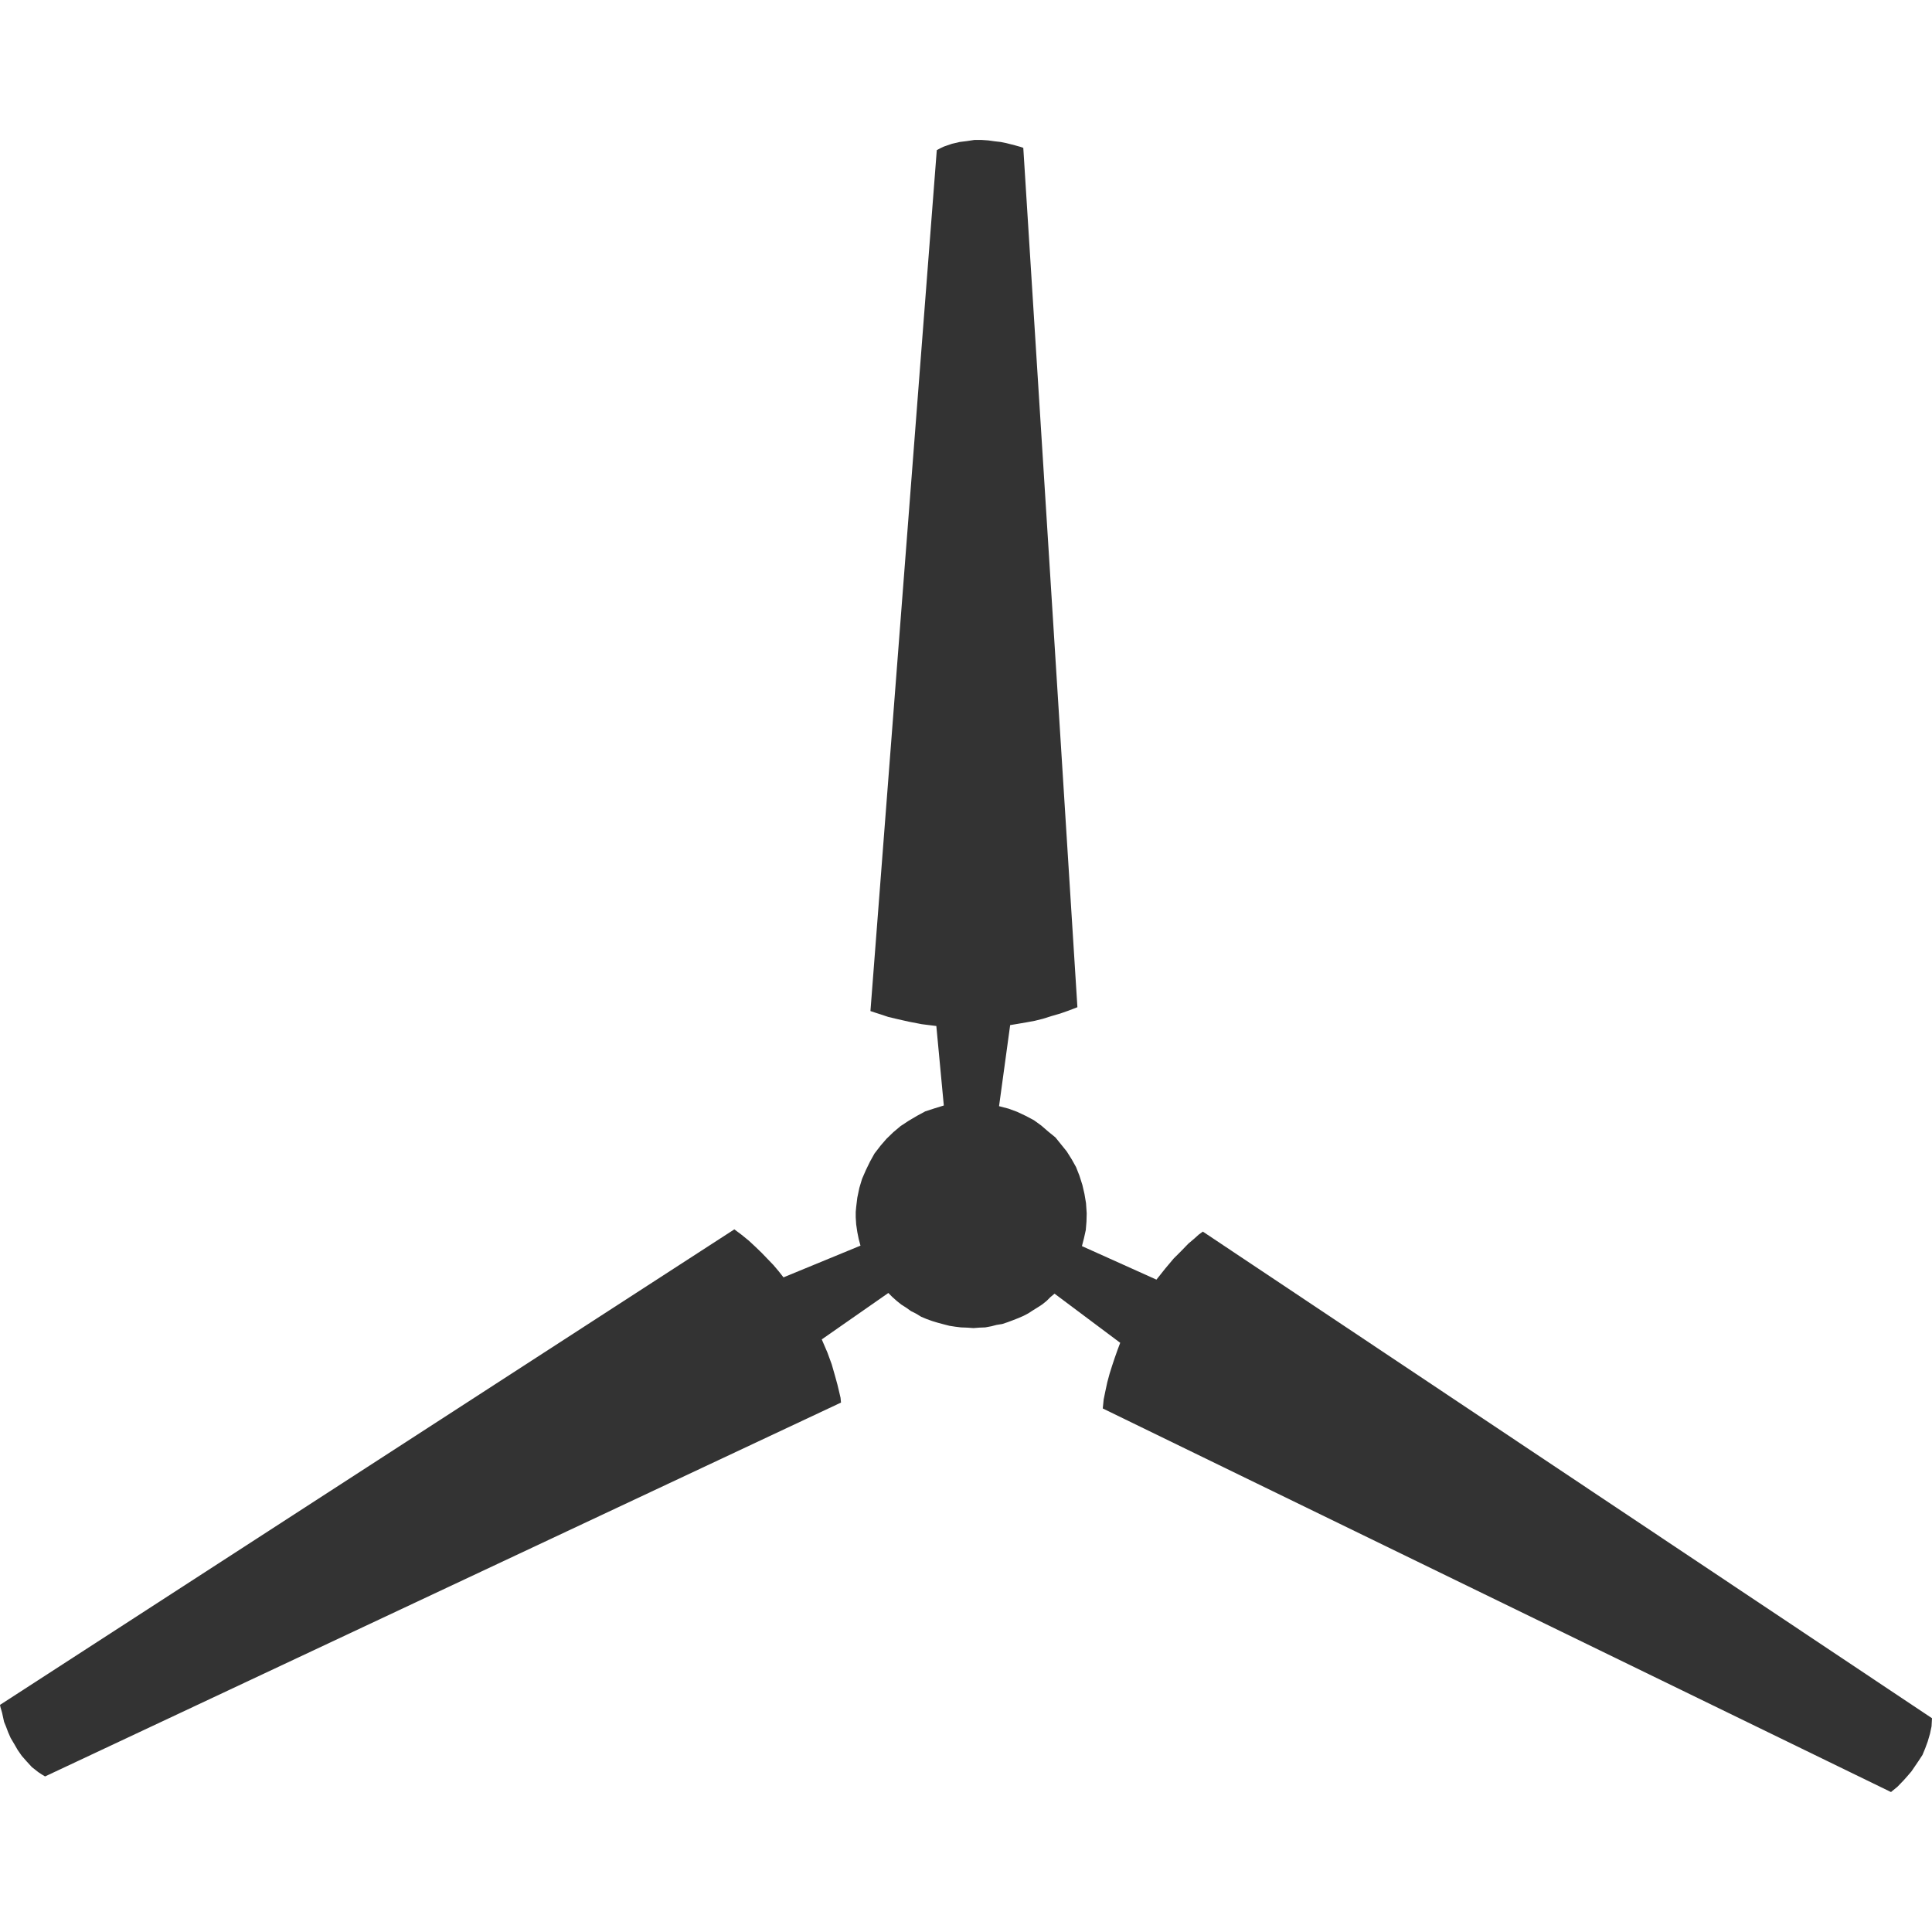 <?xml version="1.0" encoding="UTF-8" standalone="yes"?><svg fill="none" xmlns="http://www.w3.org/2000/svg" xmlns:xlink="http://www.w3.org/1999/xlink" version="1.2" baseProfile="tiny" x="0" y="0" width="256" height="256" viewBox="0 0 256 256"><defs/><g id="åé¢æ§_10741058264.é£è½¦" clip-path="url(#clip0_1_21599)"><g id="Group"><g id="Group_2"><g id="Group_3"><path id="Vector" fill="#333333" fill-opacity="1" d="M 159.385 163.195 L 158.845 163.585 L 158.245 164.126 L 157.465 164.786 L 156.565 165.716 L 155.514 166.766 L 154.404 168.087 L 153.234 169.557 L 143.362 165.116 L 143.633 164.066 L 143.872 162.986 L 143.963 161.875 L 143.993 160.765 L 143.902 159.415 L 143.693 158.185 L 143.422 157.015 L 143.032 155.784 L 142.582 154.644 L 142.012 153.624 L 141.352 152.574 L 140.602 151.644 L 139.851 150.714 L 138.892 149.934 L 137.991 149.154 L 137.001 148.434 L 135.921 147.863 L 134.781 147.323 L 133.641 146.903 L 132.38 146.573 L 133.851 135.832 L 134.931 135.651 L 135.981 135.471 L 137.121 135.261 L 138.201 134.991 L 139.342 134.631 L 140.482 134.301 L 141.592 133.911 L 142.762 133.461 L 135.591 19.593 L 135.261 19.473 L 134.511 19.263 L 133.341 18.963 L 132.591 18.813 L 131.811 18.723 L 130.94 18.603 L 130.07 18.543 L 129.11 18.543 L 128.12 18.693 L 127.16 18.813 L 126.139 19.053 L 125.09 19.413 L 124.639 19.623 L 124.129 19.893 L 115.338 133.971 L 115.968 134.181 L 116.718 134.421 L 117.709 134.751 L 118.968 135.051 L 120.439 135.381 L 122.149 135.711 L 124.069 135.951 L 125.06 146.483 L 123.799 146.873 L 122.599 147.263 L 121.489 147.863 L 120.379 148.523 L 119.329 149.214 L 118.369 150.024 L 117.468 150.893 L 116.688 151.794 L 115.878 152.844 L 115.278 153.924 L 114.738 155.034 L 114.228 156.205 L 113.867 157.405 L 113.598 158.695 L 113.448 159.925 L 113.388 160.585 L 113.388 161.305 L 113.448 162.235 L 113.598 163.256 L 113.778 164.156 L 114.018 165.055 L 103.816 169.257 L 103.156 168.417 L 102.466 167.606 L 101.656 166.766 L 100.935 166.016 L 100.095 165.206 L 99.226 164.396 L 98.265 163.616 L 97.305 162.896 L 0 225.906 L 0.06 226.205 L 0.27 226.925 L 0.54 228.156 L 0.81 228.815 L 1.08 229.535 L 1.41 230.286 L 1.89 231.096 L 2.34 231.876 L 2.88 232.656 L 3.541 233.407 L 4.231 234.157 L 5.071 234.817 L 5.521 235.116 L 5.971 235.387 L 111.437 185.849 L 111.378 185.219 L 111.197 184.439 L 110.958 183.449 L 110.628 182.249 L 110.207 180.778 L 109.637 179.218 L 108.887 177.478 L 117.709 171.326 L 118.248 171.867 L 118.819 172.377 L 119.418 172.857 L 120.079 173.277 L 120.709 173.727 L 121.369 174.057 L 122.059 174.477 L 122.779 174.778 L 123.529 175.047 L 124.219 175.257 L 124.999 175.468 L 125.81 175.677 L 126.59 175.797 L 127.34 175.888 L 128.15 175.918 L 128.99 175.978 L 129.77 175.918 L 130.55 175.888 L 131.361 175.737 L 132.05 175.558 L 132.8 175.437 L 133.52 175.198 L 134.241 174.927 L 134.931 174.657 L 135.621 174.358 L 136.251 174.027 L 136.851 173.637 L 137.481 173.247 L 138.082 172.857 L 138.681 172.377 L 139.192 171.867 L 139.732 171.417 L 148.433 177.928 L 148.073 178.888 L 147.713 179.908 L 147.353 180.988 L 147.023 182.038 L 146.723 183.148 L 146.483 184.259 L 146.243 185.429 L 146.122 186.629 L 250.569 237.457 L 250.779 237.277 L 251.409 236.767 L 252.249 235.897 L 252.729 235.357 L 253.269 234.726 L 253.72 234.067 L 254.23 233.317 L 254.739 232.537 L 255.099 231.666 L 255.43 230.766 L 255.73 229.746 L 255.94 228.755 L 255.97 228.216 L 256 227.675 L 159.385 163.195 Z"/></g></g></g></g><defs><clipPath id="clip0_1_21599" clipPathUnits="userSpaceOnUse"><rect fill="#ffffff" x="0" y="0" width="256" height="256"/></clipPath></defs></svg>
